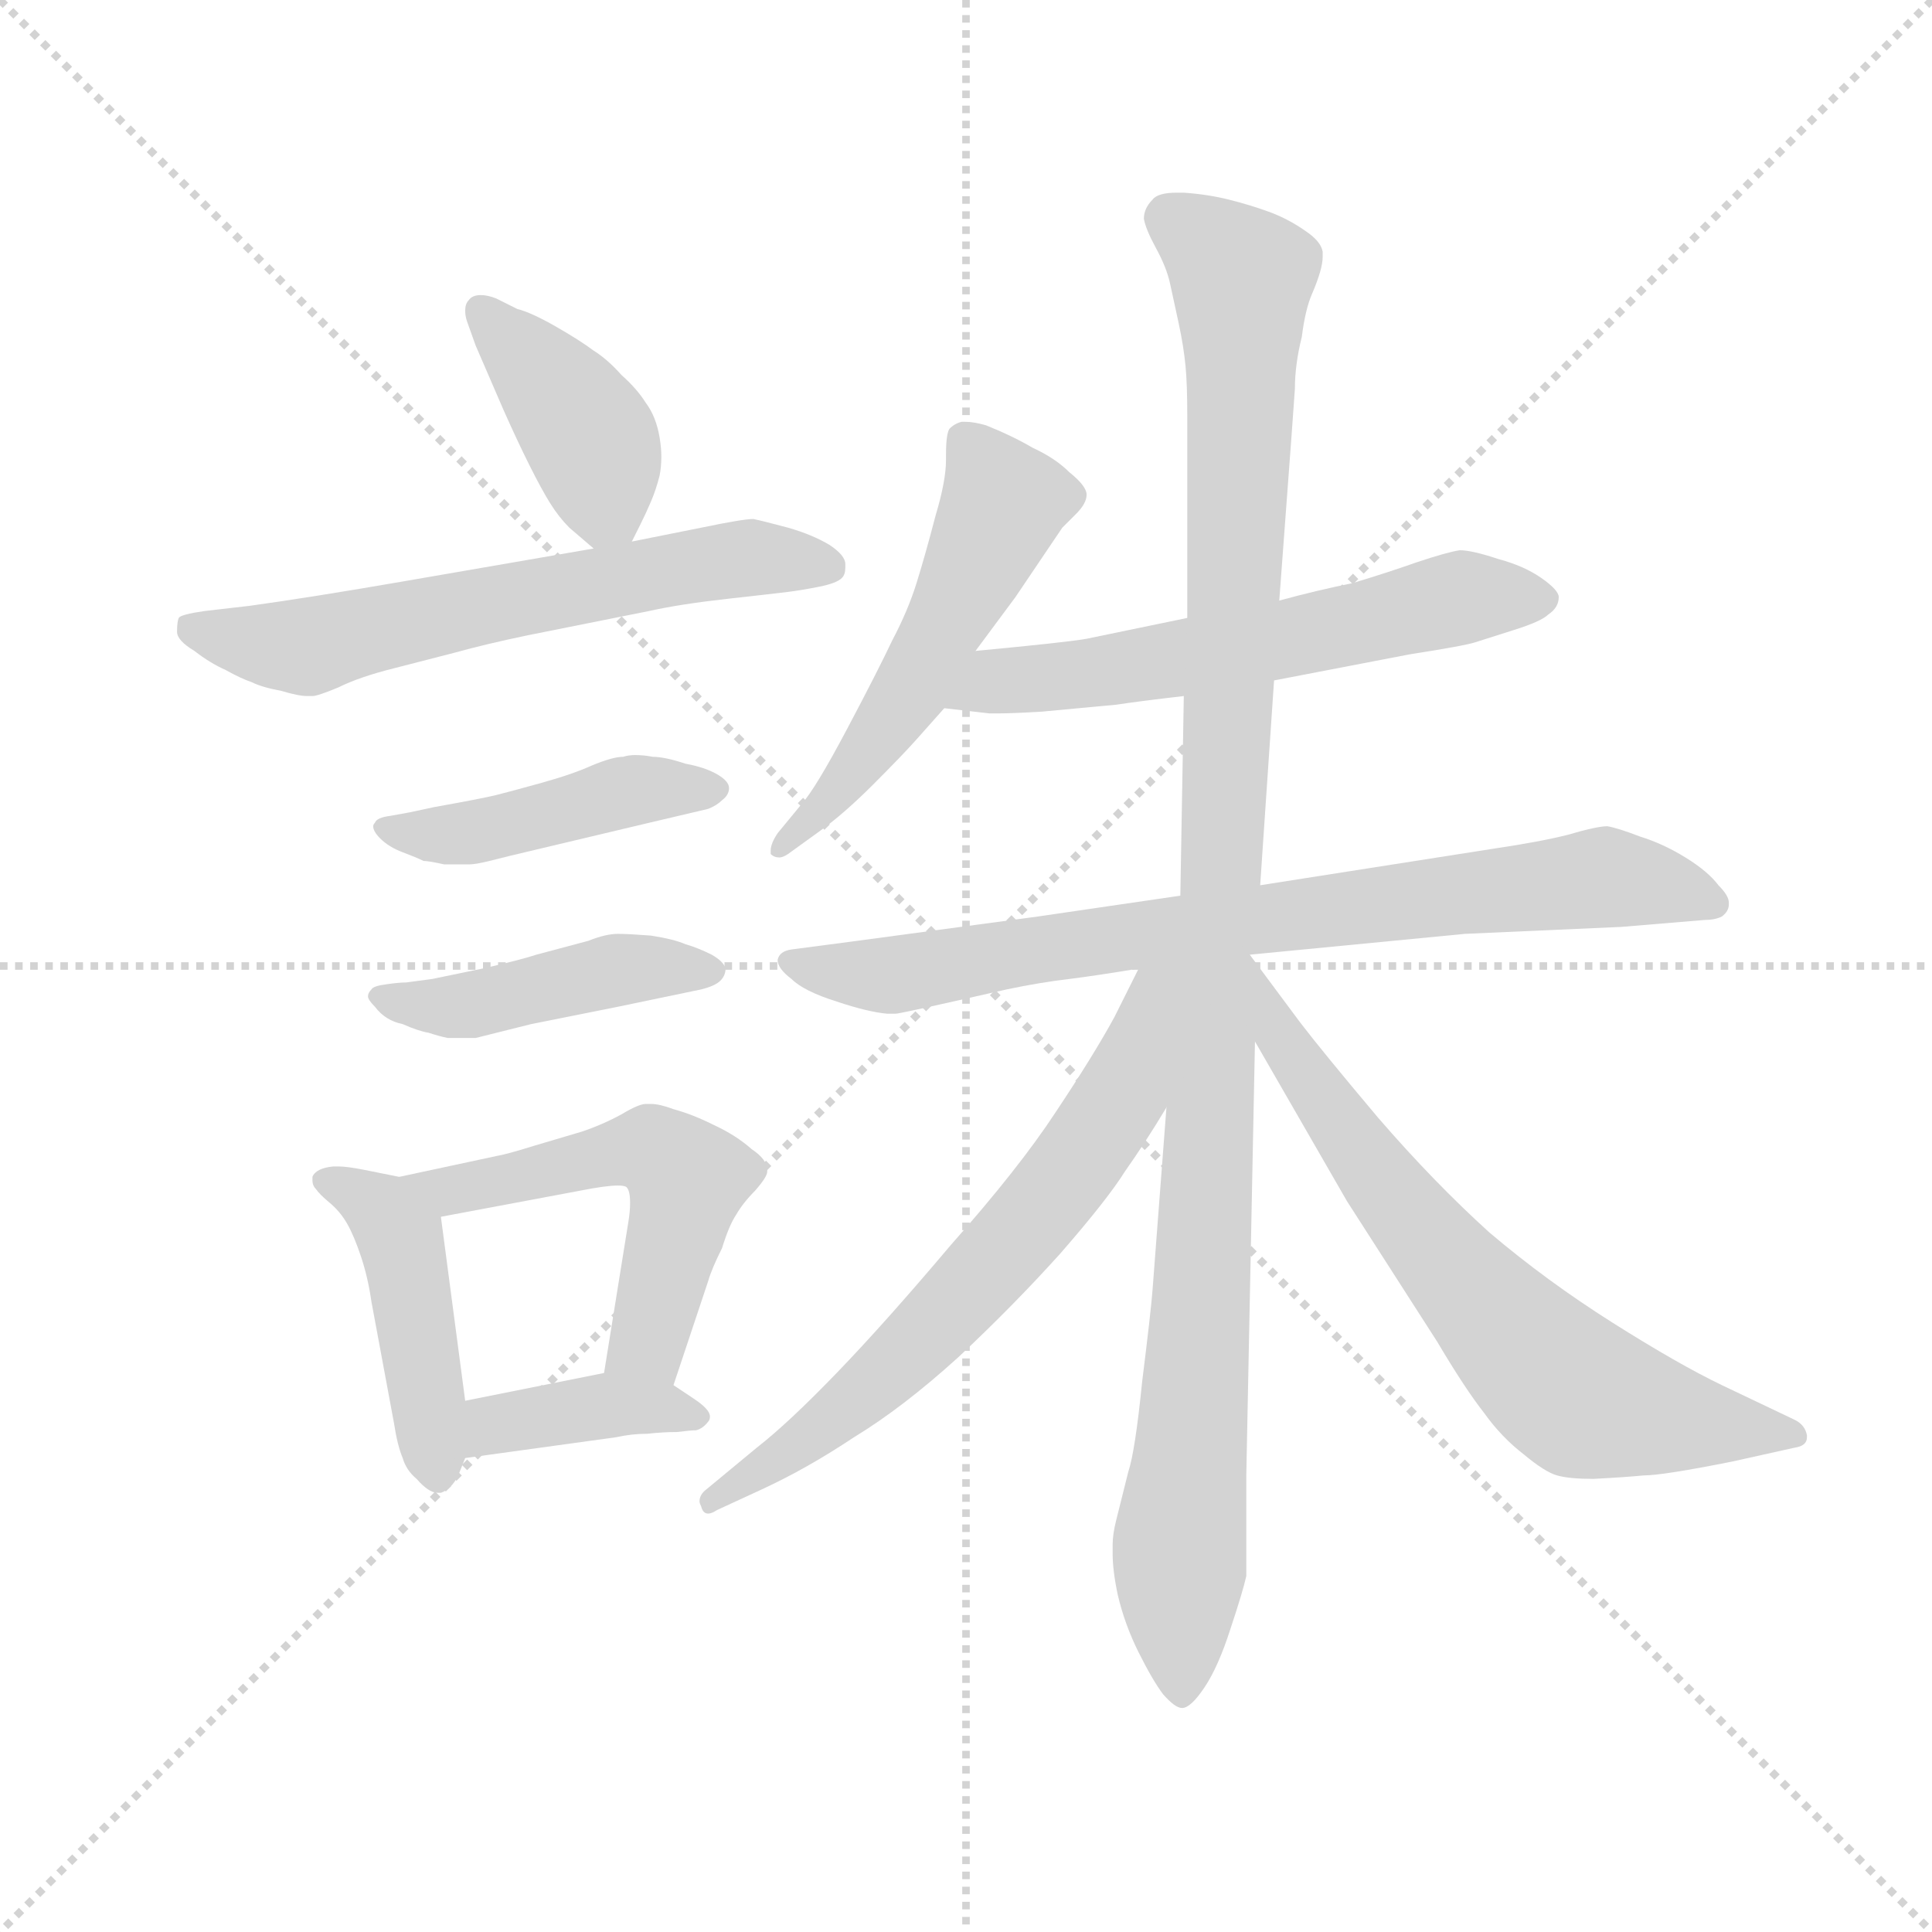 <svg version="1.1" viewBox="0 0 1024 1024" xmlns="http://www.w3.org/2000/svg">
  <g stroke="lightgray" stroke-dasharray="1,1" stroke-width="1" transform="scale(4, 4)">
    <line x1="0" y1="0" x2="256" y2="256"></line>
    <line x1="256" y1="0" x2="0" y2="256"></line>
    <line x1="128" y1="0" x2="128" y2="256"></line>
    <line x1="0" y1="128" x2="256" y2="128"></line>
  </g>
  <g transform="scale(0.92, -0.92) translate(60, -830)">
    <style type="text/css">
      
        @keyframes keyframes0 {
          from {
            stroke: blue;
            stroke-dashoffset: 407;
            stroke-width: 128;
          }
          57% {
            animation-timing-function: step-end;
            stroke: blue;
            stroke-dashoffset: 0;
            stroke-width: 128;
          }
          to {
            stroke: black;
            stroke-width: 1024;
          }
        }
        #make-me-a-hanzi-animation-0 {
          animation: keyframes0 0.581s both;
          animation-delay: 0s;
          animation-timing-function: linear;
        }
      
        @keyframes keyframes1 {
          from {
            stroke: blue;
            stroke-dashoffset: 626;
            stroke-width: 128;
          }
          67% {
            animation-timing-function: step-end;
            stroke: blue;
            stroke-dashoffset: 0;
            stroke-width: 128;
          }
          to {
            stroke: black;
            stroke-width: 1024;
          }
        }
        #make-me-a-hanzi-animation-1 {
          animation: keyframes1 0.759s both;
          animation-delay: 0.581s;
          animation-timing-function: linear;
        }
      
        @keyframes keyframes2 {
          from {
            stroke: blue;
            stroke-dashoffset: 450;
            stroke-width: 128;
          }
          59% {
            animation-timing-function: step-end;
            stroke: blue;
            stroke-dashoffset: 0;
            stroke-width: 128;
          }
          to {
            stroke: black;
            stroke-width: 1024;
          }
        }
        #make-me-a-hanzi-animation-2 {
          animation: keyframes2 0.616s both;
          animation-delay: 1.341s;
          animation-timing-function: linear;
        }
      
        @keyframes keyframes3 {
          from {
            stroke: blue;
            stroke-dashoffset: 451;
            stroke-width: 128;
          }
          59% {
            animation-timing-function: step-end;
            stroke: blue;
            stroke-dashoffset: 0;
            stroke-width: 128;
          }
          to {
            stroke: black;
            stroke-width: 1024;
          }
        }
        #make-me-a-hanzi-animation-3 {
          animation: keyframes3 0.617s both;
          animation-delay: 1.957s;
          animation-timing-function: linear;
        }
      
        @keyframes keyframes4 {
          from {
            stroke: blue;
            stroke-dashoffset: 449;
            stroke-width: 128;
          }
          59% {
            animation-timing-function: step-end;
            stroke: blue;
            stroke-dashoffset: 0;
            stroke-width: 128;
          }
          to {
            stroke: black;
            stroke-width: 1024;
          }
        }
        #make-me-a-hanzi-animation-4 {
          animation: keyframes4 0.615s both;
          animation-delay: 2.574s;
          animation-timing-function: linear;
        }
      
        @keyframes keyframes5 {
          from {
            stroke: blue;
            stroke-dashoffset: 542;
            stroke-width: 128;
          }
          64% {
            animation-timing-function: step-end;
            stroke: blue;
            stroke-dashoffset: 0;
            stroke-width: 128;
          }
          to {
            stroke: black;
            stroke-width: 1024;
          }
        }
        #make-me-a-hanzi-animation-5 {
          animation: keyframes5 0.691s both;
          animation-delay: 3.189s;
          animation-timing-function: linear;
        }
      
        @keyframes keyframes6 {
          from {
            stroke: blue;
            stroke-dashoffset: 388;
            stroke-width: 128;
          }
          56% {
            animation-timing-function: step-end;
            stroke: blue;
            stroke-dashoffset: 0;
            stroke-width: 128;
          }
          to {
            stroke: black;
            stroke-width: 1024;
          }
        }
        #make-me-a-hanzi-animation-6 {
          animation: keyframes6 0.566s both;
          animation-delay: 3.88s;
          animation-timing-function: linear;
        }
      
        @keyframes keyframes7 {
          from {
            stroke: blue;
            stroke-dashoffset: 541;
            stroke-width: 128;
          }
          64% {
            animation-timing-function: step-end;
            stroke: blue;
            stroke-dashoffset: 0;
            stroke-width: 128;
          }
          to {
            stroke: black;
            stroke-width: 1024;
          }
        }
        #make-me-a-hanzi-animation-7 {
          animation: keyframes7 0.69s both;
          animation-delay: 4.446s;
          animation-timing-function: linear;
        }
      
        @keyframes keyframes8 {
          from {
            stroke: blue;
            stroke-dashoffset: 600;
            stroke-width: 128;
          }
          66% {
            animation-timing-function: step-end;
            stroke: blue;
            stroke-dashoffset: 0;
            stroke-width: 128;
          }
          to {
            stroke: black;
            stroke-width: 1024;
          }
        }
        #make-me-a-hanzi-animation-8 {
          animation: keyframes8 0.738s both;
          animation-delay: 5.136s;
          animation-timing-function: linear;
        }
      
        @keyframes keyframes9 {
          from {
            stroke: blue;
            stroke-dashoffset: 793;
            stroke-width: 128;
          }
          72% {
            animation-timing-function: step-end;
            stroke: blue;
            stroke-dashoffset: 0;
            stroke-width: 128;
          }
          to {
            stroke: black;
            stroke-width: 1024;
          }
        }
        #make-me-a-hanzi-animation-9 {
          animation: keyframes9 0.895s both;
          animation-delay: 5.875s;
          animation-timing-function: linear;
        }
      
        @keyframes keyframes10 {
          from {
            stroke: blue;
            stroke-dashoffset: 1125;
            stroke-width: 128;
          }
          79% {
            animation-timing-function: step-end;
            stroke: blue;
            stroke-dashoffset: 0;
            stroke-width: 128;
          }
          to {
            stroke: black;
            stroke-width: 1024;
          }
        }
        #make-me-a-hanzi-animation-10 {
          animation: keyframes10 1.166s both;
          animation-delay: 6.77s;
          animation-timing-function: linear;
        }
      
        @keyframes keyframes11 {
          from {
            stroke: blue;
            stroke-dashoffset: 669;
            stroke-width: 128;
          }
          69% {
            animation-timing-function: step-end;
            stroke: blue;
            stroke-dashoffset: 0;
            stroke-width: 128;
          }
          to {
            stroke: black;
            stroke-width: 1024;
          }
        }
        #make-me-a-hanzi-animation-11 {
          animation: keyframes11 0.794s both;
          animation-delay: 7.936s;
          animation-timing-function: linear;
        }
      
        @keyframes keyframes12 {
          from {
            stroke: blue;
            stroke-dashoffset: 697;
            stroke-width: 128;
          }
          69% {
            animation-timing-function: step-end;
            stroke: blue;
            stroke-dashoffset: 0;
            stroke-width: 128;
          }
          to {
            stroke: black;
            stroke-width: 1024;
          }
        }
        #make-me-a-hanzi-animation-12 {
          animation: keyframes12 0.817s both;
          animation-delay: 8.73s;
          animation-timing-function: linear;
        }
      
    </style>
    
      <path d="M 304 518 L 309 528 Q 312 534 315 541 Q 318 548 320 556 Q 321 561 321 567 Q 321 572 320 578 Q 318 590 312 598 Q 307 606 298 614 Q 290 623 282 628 Q 274 634 260 642 Q 246 650 238 652 L 226 658 Q 221 660 217 660 Q 212 660 210 657 Q 208 655 208 651 Q 208 648 209 645 L 214 631 L 230 594 Q 238 576 245 562 Q 252 548 257 540 Q 262 532 268 526 L 282 514 C 296 502 296 502 304 518 Z" fill="lightgray"></path>
    
      <path d="M 282 514 L 172 495 Q 120 486 84 481 L 58 478 Q 44 476 43 474 Q 42 472 42 466 Q 42 461 52 455 Q 61 448 70 444 Q 79 439 85 437 Q 91 434 102 432 Q 112 429 117 429 L 120 429 Q 123 429 135 434 Q 147 440 167 445 L 202 454 Q 220 459 244 464 L 314 478 Q 332 482 359 485 Q 386 488 394 489 Q 402 490 412 492 Q 422 494 425 497 Q 427 499 427 503 L 427 505 Q 427 510 418 516 Q 408 522 394 526 Q 379 530 374 531 Q 368 531 344 526 L 304 518 L 282 514 Z" fill="lightgray"></path>
    
      <path d="M 176 362 L 165 360 Q 157 359 156 356 Q 155 355 155 354 Q 155 351 159 347 Q 164 342 172 339 Q 180 336 184 334 Q 187 334 196 332 L 210 332 Q 214 332 222 334 L 234 337 L 314 356 Q 344 363 348 364 Q 353 366 356 369 Q 360 372 360 376 Q 360 380 353 384 Q 346 388 335 390 Q 323 394 316 394 Q 311 395 306 395 Q 302 395 299 394 Q 293 394 281 389 Q 270 384 252 379 Q 234 374 226 372 Q 218 370 190 365 L 176 362 Z" fill="lightgray"></path>
    
      <path d="M 174 264 Q 170 264 163 263 Q 155 262 154 260 Q 152 258 152 256 Q 152 254 156 250 Q 162 242 172 240 Q 181 236 187 235 Q 193 233 198 232 L 214 232 L 246 240 L 296 250 L 344 260 Q 352 262 355 265 Q 358 268 358 272 Q 357 276 350 280 Q 342 284 335 286 Q 328 289 315 291 Q 302 292 296 292 Q 289 292 279 288 L 249 280 Q 240 277 218 272 L 189 266 L 174 264 Z" fill="lightgray"></path>
    
      <path d="M 170 152 L 150 156 Q 140 158 135 158 L 132 158 Q 122 157 120 152 L 120 150 Q 120 147 122 145 Q 124 142 130 137 Q 136 132 140 125 Q 144 118 148 106 Q 152 94 154 80 L 167 10 Q 169 -3 172 -10 Q 174 -17 180 -22 Q 187 -30 192 -30 L 194 -30 Q 200 -28 204 -20 L 208 -10 L 208 23 L 194 129 C 192 148 192 148 170 152 Z" fill="lightgray"></path>
    
      <path d="M 328 32 L 348 92 Q 350 99 356 111 Q 360 124 364 130 Q 368 137 375 144 Q 382 152 382 155 L 382 156 Q 382 162 373 168 Q 364 176 351 182 Q 339 188 328 191 Q 320 194 315 194 L 312 194 Q 308 194 298 188 Q 287 182 275 178 L 248 170 Q 232 165 226 164 L 170 152 C 141 146 165 123 194 129 L 274 144 Q 289 147 296 147 Q 300 147 301 146 Q 303 144 303 137 Q 303 132 302 126 L 288 39 C 283 9 319 4 328 32 Z" fill="lightgray"></path>
    
      <path d="M 208 -10 L 266 -2 L 295 2 Q 304 4 313 4 Q 322 5 330 5 Q 338 6 341 6 Q 345 7 348 11 Q 349 12 349 14 Q 349 18 340 24 L 328 32 C 311 44 311 44 288 39 L 208 23 C 179 17 178 -14 208 -10 Z" fill="lightgray"></path>
    
      <path d="M 502 455 L 525 486 L 552 526 L 560 534 Q 566 540 566 545 Q 566 550 556 558 Q 548 566 535 572 Q 523 579 508 585 Q 501 587 496 587 L 494 587 Q 490 586 487 583 Q 485 580 485 568 L 485 565 Q 485 553 479 533 Q 473 510 468 494 Q 463 478 454 461 Q 446 444 428 410 Q 410 376 402 367 L 388 350 Q 384 344 384 340 L 384 338 Q 386 336 389 336 Q 391 336 394 338 L 412 351 Q 426 361 443 378 Q 460 395 468 404 L 484 422 L 502 455 Z" fill="lightgray"></path>
    
      <path d="M 674 438 L 752 453 Q 784 458 790 460 L 812 467 Q 828 472 832 476 Q 838 480 838 486 Q 838 490 828 497 Q 818 504 803 508 Q 788 513 781 513 Q 774 512 756 506 Q 739 500 719 494 Q 699 490 677 484 L 624 474 L 566 462 Q 555 460 502 455 C 472 452 454 425 484 422 L 510 419 L 515 419 Q 523 419 540 420 L 583 424 Q 596 426 622 429 L 674 438 Z" fill="lightgray"></path>
    
      <path d="M 620 314 L 538 302 L 434 288 L 396 283 Q 389 282 388 277 Q 388 272 396 266 Q 403 259 422 253 Q 440 247 451 246 L 456 246 Q 458 246 489 253 L 520 260 Q 539 264 556 266 Q 572 268 596 272 L 660 280 L 784 292 L 874 296 L 922 300 Q 928 300 932 302 Q 936 305 936 309 L 936 310 Q 936 314 930 320 Q 924 328 911 336 Q 898 344 885 348 Q 872 353 866 354 Q 860 354 843 349 Q 827 345 800 341 L 666 320 L 620 314 Z" fill="lightgray"></path>
    
      <path d="M 622 429 L 620 314 L 612 192 L 604 87 Q 603 74 598 34 Q 594 -6 590 -18 L 583 -46 Q 581 -54 581 -60 L 581 -65 Q 581 -75 584 -89 Q 588 -106 596 -122 Q 604 -138 610 -146 Q 617 -154 621 -154 Q 626 -154 634 -142 Q 642 -130 649 -108 Q 656 -87 658 -78 L 658 -20 L 663 230 L 660 280 L 666 320 L 674 438 L 677 484 L 684 578 L 686 606 Q 686 620 690 636 Q 692 652 696 661 Q 702 675 702 682 L 702 685 Q 701 691 692 697 Q 682 704 671 708 Q 660 712 648 715 Q 636 718 622 719 L 618 719 Q 607 719 604 715 Q 599 710 599 704 Q 600 698 606 687 Q 612 676 614 667 L 619 644 Q 622 630 623 619 Q 624 609 624 590 L 624 474 L 622 429 Z" fill="lightgray"></path>
    
      <path d="M 596 272 L 582 244 Q 570 222 548 189 Q 527 157 488 113 Q 450 68 422 39 Q 394 10 376 -4 L 347 -28 Q 343 -31 343 -35 Q 343 -36 344 -38 Q 345 -42 348 -42 Q 350 -42 353 -40 L 379 -28 Q 405 -16 432 2 Q 460 19 492 48 Q 524 78 551 108 Q 578 139 588 155 Q 600 172 612 192 C 673 291 610 299 596 272 Z" fill="lightgray"></path>
    
      <path d="M 663 230 L 716 138 L 768 57 Q 784 30 795 16 Q 805 2 818 -8 Q 830 -18 837 -20 Q 844 -22 858 -22 Q 877 -21 887 -20 Q 898 -20 938 -12 L 974 -4 Q 981 -3 981 2 L 981 3 Q 980 9 974 12 L 932 32 Q 907 44 869 68 Q 831 92 798 120 Q 766 149 734 186 Q 702 224 689 241 L 660 280 C 642 304 648 256 663 230 Z" fill="lightgray"></path>
    
    
      <clipPath id="make-me-a-hanzi-clip-0">
        <path d="M 304 518 L 309 528 Q 312 534 315 541 Q 318 548 320 556 Q 321 561 321 567 Q 321 572 320 578 Q 318 590 312 598 Q 307 606 298 614 Q 290 623 282 628 Q 274 634 260 642 Q 246 650 238 652 L 226 658 Q 221 660 217 660 Q 212 660 210 657 Q 208 655 208 651 Q 208 648 209 645 L 214 631 L 230 594 Q 238 576 245 562 Q 252 548 257 540 Q 262 532 268 526 L 282 514 C 296 502 296 502 304 518 Z"></path>
      </clipPath>
      <path clip-path="url(#make-me-a-hanzi-clip-0)" d="M 217 652 L 279 579 L 289 539 L 286 525" fill="none" id="make-me-a-hanzi-animation-0" stroke-dasharray="279 558" stroke-linecap="round"></path>
    
      <clipPath id="make-me-a-hanzi-clip-1">
        <path d="M 282 514 L 172 495 Q 120 486 84 481 L 58 478 Q 44 476 43 474 Q 42 472 42 466 Q 42 461 52 455 Q 61 448 70 444 Q 79 439 85 437 Q 91 434 102 432 Q 112 429 117 429 L 120 429 Q 123 429 135 434 Q 147 440 167 445 L 202 454 Q 220 459 244 464 L 314 478 Q 332 482 359 485 Q 386 488 394 489 Q 402 490 412 492 Q 422 494 425 497 Q 427 499 427 503 L 427 505 Q 427 510 418 516 Q 408 522 394 526 Q 379 530 374 531 Q 368 531 344 526 L 304 518 L 282 514 Z"></path>
      </clipPath>
      <path clip-path="url(#make-me-a-hanzi-clip-1)" d="M 52 469 L 115 457 L 358 508 L 415 504" fill="none" id="make-me-a-hanzi-animation-1" stroke-dasharray="498 996" stroke-linecap="round"></path>
    
      <clipPath id="make-me-a-hanzi-clip-2">
        <path d="M 176 362 L 165 360 Q 157 359 156 356 Q 155 355 155 354 Q 155 351 159 347 Q 164 342 172 339 Q 180 336 184 334 Q 187 334 196 332 L 210 332 Q 214 332 222 334 L 234 337 L 314 356 Q 344 363 348 364 Q 353 366 356 369 Q 360 372 360 376 Q 360 380 353 384 Q 346 388 335 390 Q 323 394 316 394 Q 311 395 306 395 Q 302 395 299 394 Q 293 394 281 389 Q 270 384 252 379 Q 234 374 226 372 Q 218 370 190 365 L 176 362 Z"></path>
      </clipPath>
      <path clip-path="url(#make-me-a-hanzi-clip-2)" d="M 161 353 L 213 350 L 303 374 L 352 376" fill="none" id="make-me-a-hanzi-animation-2" stroke-dasharray="322 644" stroke-linecap="round"></path>
    
      <clipPath id="make-me-a-hanzi-clip-3">
        <path d="M 174 264 Q 170 264 163 263 Q 155 262 154 260 Q 152 258 152 256 Q 152 254 156 250 Q 162 242 172 240 Q 181 236 187 235 Q 193 233 198 232 L 214 232 L 246 240 L 296 250 L 344 260 Q 352 262 355 265 Q 358 268 358 272 Q 357 276 350 280 Q 342 284 335 286 Q 328 289 315 291 Q 302 292 296 292 Q 289 292 279 288 L 249 280 Q 240 277 218 272 L 189 266 L 174 264 Z"></path>
      </clipPath>
      <path clip-path="url(#make-me-a-hanzi-clip-3)" d="M 158 256 L 202 250 L 295 271 L 350 272" fill="none" id="make-me-a-hanzi-animation-3" stroke-dasharray="323 646" stroke-linecap="round"></path>
    
      <clipPath id="make-me-a-hanzi-clip-4">
        <path d="M 170 152 L 150 156 Q 140 158 135 158 L 132 158 Q 122 157 120 152 L 120 150 Q 120 147 122 145 Q 124 142 130 137 Q 136 132 140 125 Q 144 118 148 106 Q 152 94 154 80 L 167 10 Q 169 -3 172 -10 Q 174 -17 180 -22 Q 187 -30 192 -30 L 194 -30 Q 200 -28 204 -20 L 208 -10 L 208 23 L 194 129 C 192 148 192 148 170 152 Z"></path>
      </clipPath>
      <path clip-path="url(#make-me-a-hanzi-clip-4)" d="M 128 151 L 152 138 L 171 116 L 193 -19" fill="none" id="make-me-a-hanzi-animation-4" stroke-dasharray="321 642" stroke-linecap="round"></path>
    
      <clipPath id="make-me-a-hanzi-clip-5">
        <path d="M 328 32 L 348 92 Q 350 99 356 111 Q 360 124 364 130 Q 368 137 375 144 Q 382 152 382 155 L 382 156 Q 382 162 373 168 Q 364 176 351 182 Q 339 188 328 191 Q 320 194 315 194 L 312 194 Q 308 194 298 188 Q 287 182 275 178 L 248 170 Q 232 165 226 164 L 170 152 C 141 146 165 123 194 129 L 274 144 Q 289 147 296 147 Q 300 147 301 146 Q 303 144 303 137 Q 303 132 302 126 L 288 39 C 283 9 319 4 328 32 Z"></path>
      </clipPath>
      <path clip-path="url(#make-me-a-hanzi-clip-5)" d="M 177 152 L 199 143 L 316 168 L 332 156 L 334 140 L 315 61 L 296 45" fill="none" id="make-me-a-hanzi-animation-5" stroke-dasharray="414 828" stroke-linecap="round"></path>
    
      <clipPath id="make-me-a-hanzi-clip-6">
        <path d="M 208 -10 L 266 -2 L 295 2 Q 304 4 313 4 Q 322 5 330 5 Q 338 6 341 6 Q 345 7 348 11 Q 349 12 349 14 Q 349 18 340 24 L 328 32 C 311 44 311 44 288 39 L 208 23 C 179 17 178 -14 208 -10 Z"></path>
      </clipPath>
      <path clip-path="url(#make-me-a-hanzi-clip-6)" d="M 215 -4 L 231 11 L 292 21 L 340 15" fill="none" id="make-me-a-hanzi-animation-6" stroke-dasharray="260 520" stroke-linecap="round"></path>
    
      <clipPath id="make-me-a-hanzi-clip-7">
        <path d="M 502 455 L 525 486 L 552 526 L 560 534 Q 566 540 566 545 Q 566 550 556 558 Q 548 566 535 572 Q 523 579 508 585 Q 501 587 496 587 L 494 587 Q 490 586 487 583 Q 485 580 485 568 L 485 565 Q 485 553 479 533 Q 473 510 468 494 Q 463 478 454 461 Q 446 444 428 410 Q 410 376 402 367 L 388 350 Q 384 344 384 340 L 384 338 Q 386 336 389 336 Q 391 336 394 338 L 412 351 Q 426 361 443 378 Q 460 395 468 404 L 484 422 L 502 455 Z"></path>
      </clipPath>
      <path clip-path="url(#make-me-a-hanzi-clip-7)" d="M 495 577 L 516 545 L 514 530 L 464 432 L 420 371 L 387 339" fill="none" id="make-me-a-hanzi-animation-7" stroke-dasharray="413 826" stroke-linecap="round"></path>
    
      <clipPath id="make-me-a-hanzi-clip-8">
        <path d="M 674 438 L 752 453 Q 784 458 790 460 L 812 467 Q 828 472 832 476 Q 838 480 838 486 Q 838 490 828 497 Q 818 504 803 508 Q 788 513 781 513 Q 774 512 756 506 Q 739 500 719 494 Q 699 490 677 484 L 624 474 L 566 462 Q 555 460 502 455 C 472 452 454 425 484 422 L 510 419 L 515 419 Q 523 419 540 420 L 583 424 Q 596 426 622 429 L 674 438 Z"></path>
      </clipPath>
      <path clip-path="url(#make-me-a-hanzi-clip-8)" d="M 491 425 L 513 437 L 625 451 L 780 485 L 827 486" fill="none" id="make-me-a-hanzi-animation-8" stroke-dasharray="472 944" stroke-linecap="round"></path>
    
      <clipPath id="make-me-a-hanzi-clip-9">
        <path d="M 620 314 L 538 302 L 434 288 L 396 283 Q 389 282 388 277 Q 388 272 396 266 Q 403 259 422 253 Q 440 247 451 246 L 456 246 Q 458 246 489 253 L 520 260 Q 539 264 556 266 Q 572 268 596 272 L 660 280 L 784 292 L 874 296 L 922 300 Q 928 300 932 302 Q 936 305 936 309 L 936 310 Q 936 314 930 320 Q 924 328 911 336 Q 898 344 885 348 Q 872 353 866 354 Q 860 354 843 349 Q 827 345 800 341 L 666 320 L 620 314 Z"></path>
      </clipPath>
      <path clip-path="url(#make-me-a-hanzi-clip-9)" d="M 396 275 L 454 268 L 630 297 L 857 324 L 927 310" fill="none" id="make-me-a-hanzi-animation-9" stroke-dasharray="665 1330" stroke-linecap="round"></path>
    
      <clipPath id="make-me-a-hanzi-clip-10">
        <path d="M 622 429 L 620 314 L 612 192 L 604 87 Q 603 74 598 34 Q 594 -6 590 -18 L 583 -46 Q 581 -54 581 -60 L 581 -65 Q 581 -75 584 -89 Q 588 -106 596 -122 Q 604 -138 610 -146 Q 617 -154 621 -154 Q 626 -154 634 -142 Q 642 -130 649 -108 Q 656 -87 658 -78 L 658 -20 L 663 230 L 660 280 L 666 320 L 674 438 L 677 484 L 684 578 L 686 606 Q 686 620 690 636 Q 692 652 696 661 Q 702 675 702 682 L 702 685 Q 701 691 692 697 Q 682 704 671 708 Q 660 712 648 715 Q 636 718 622 719 L 618 719 Q 607 719 604 715 Q 599 710 599 704 Q 600 698 606 687 Q 612 676 614 667 L 619 644 Q 622 630 623 619 Q 624 609 624 590 L 624 474 L 622 429 Z"></path>
      </clipPath>
      <path clip-path="url(#make-me-a-hanzi-clip-10)" d="M 613 704 L 656 668 L 635 129 L 619 -62 L 620 -144" fill="none" id="make-me-a-hanzi-animation-10" stroke-dasharray="997 1994" stroke-linecap="round"></path>
    
      <clipPath id="make-me-a-hanzi-clip-11">
        <path d="M 596 272 L 582 244 Q 570 222 548 189 Q 527 157 488 113 Q 450 68 422 39 Q 394 10 376 -4 L 347 -28 Q 343 -31 343 -35 Q 343 -36 344 -38 Q 345 -42 348 -42 Q 350 -42 353 -40 L 379 -28 Q 405 -16 432 2 Q 460 19 492 48 Q 524 78 551 108 Q 578 139 588 155 Q 600 172 612 192 C 673 291 610 299 596 272 Z"></path>
      </clipPath>
      <path clip-path="url(#make-me-a-hanzi-clip-11)" d="M 613 268 L 603 260 L 586 199 L 538 131 L 439 28 L 349 -37" fill="none" id="make-me-a-hanzi-animation-11" stroke-dasharray="541 1082" stroke-linecap="round"></path>
    
      <clipPath id="make-me-a-hanzi-clip-12">
        <path d="M 663 230 L 716 138 L 768 57 Q 784 30 795 16 Q 805 2 818 -8 Q 830 -18 837 -20 Q 844 -22 858 -22 Q 877 -21 887 -20 Q 898 -20 938 -12 L 974 -4 Q 981 -3 981 2 L 981 3 Q 980 9 974 12 L 932 32 Q 907 44 869 68 Q 831 92 798 120 Q 766 149 734 186 Q 702 224 689 241 L 660 280 C 642 304 648 256 663 230 Z"></path>
      </clipPath>
      <path clip-path="url(#make-me-a-hanzi-clip-12)" d="M 662 274 L 675 237 L 739 145 L 838 34 L 878 17 L 975 3" fill="none" id="make-me-a-hanzi-animation-12" stroke-dasharray="569 1138" stroke-linecap="round"></path>
    
  </g>
</svg>
